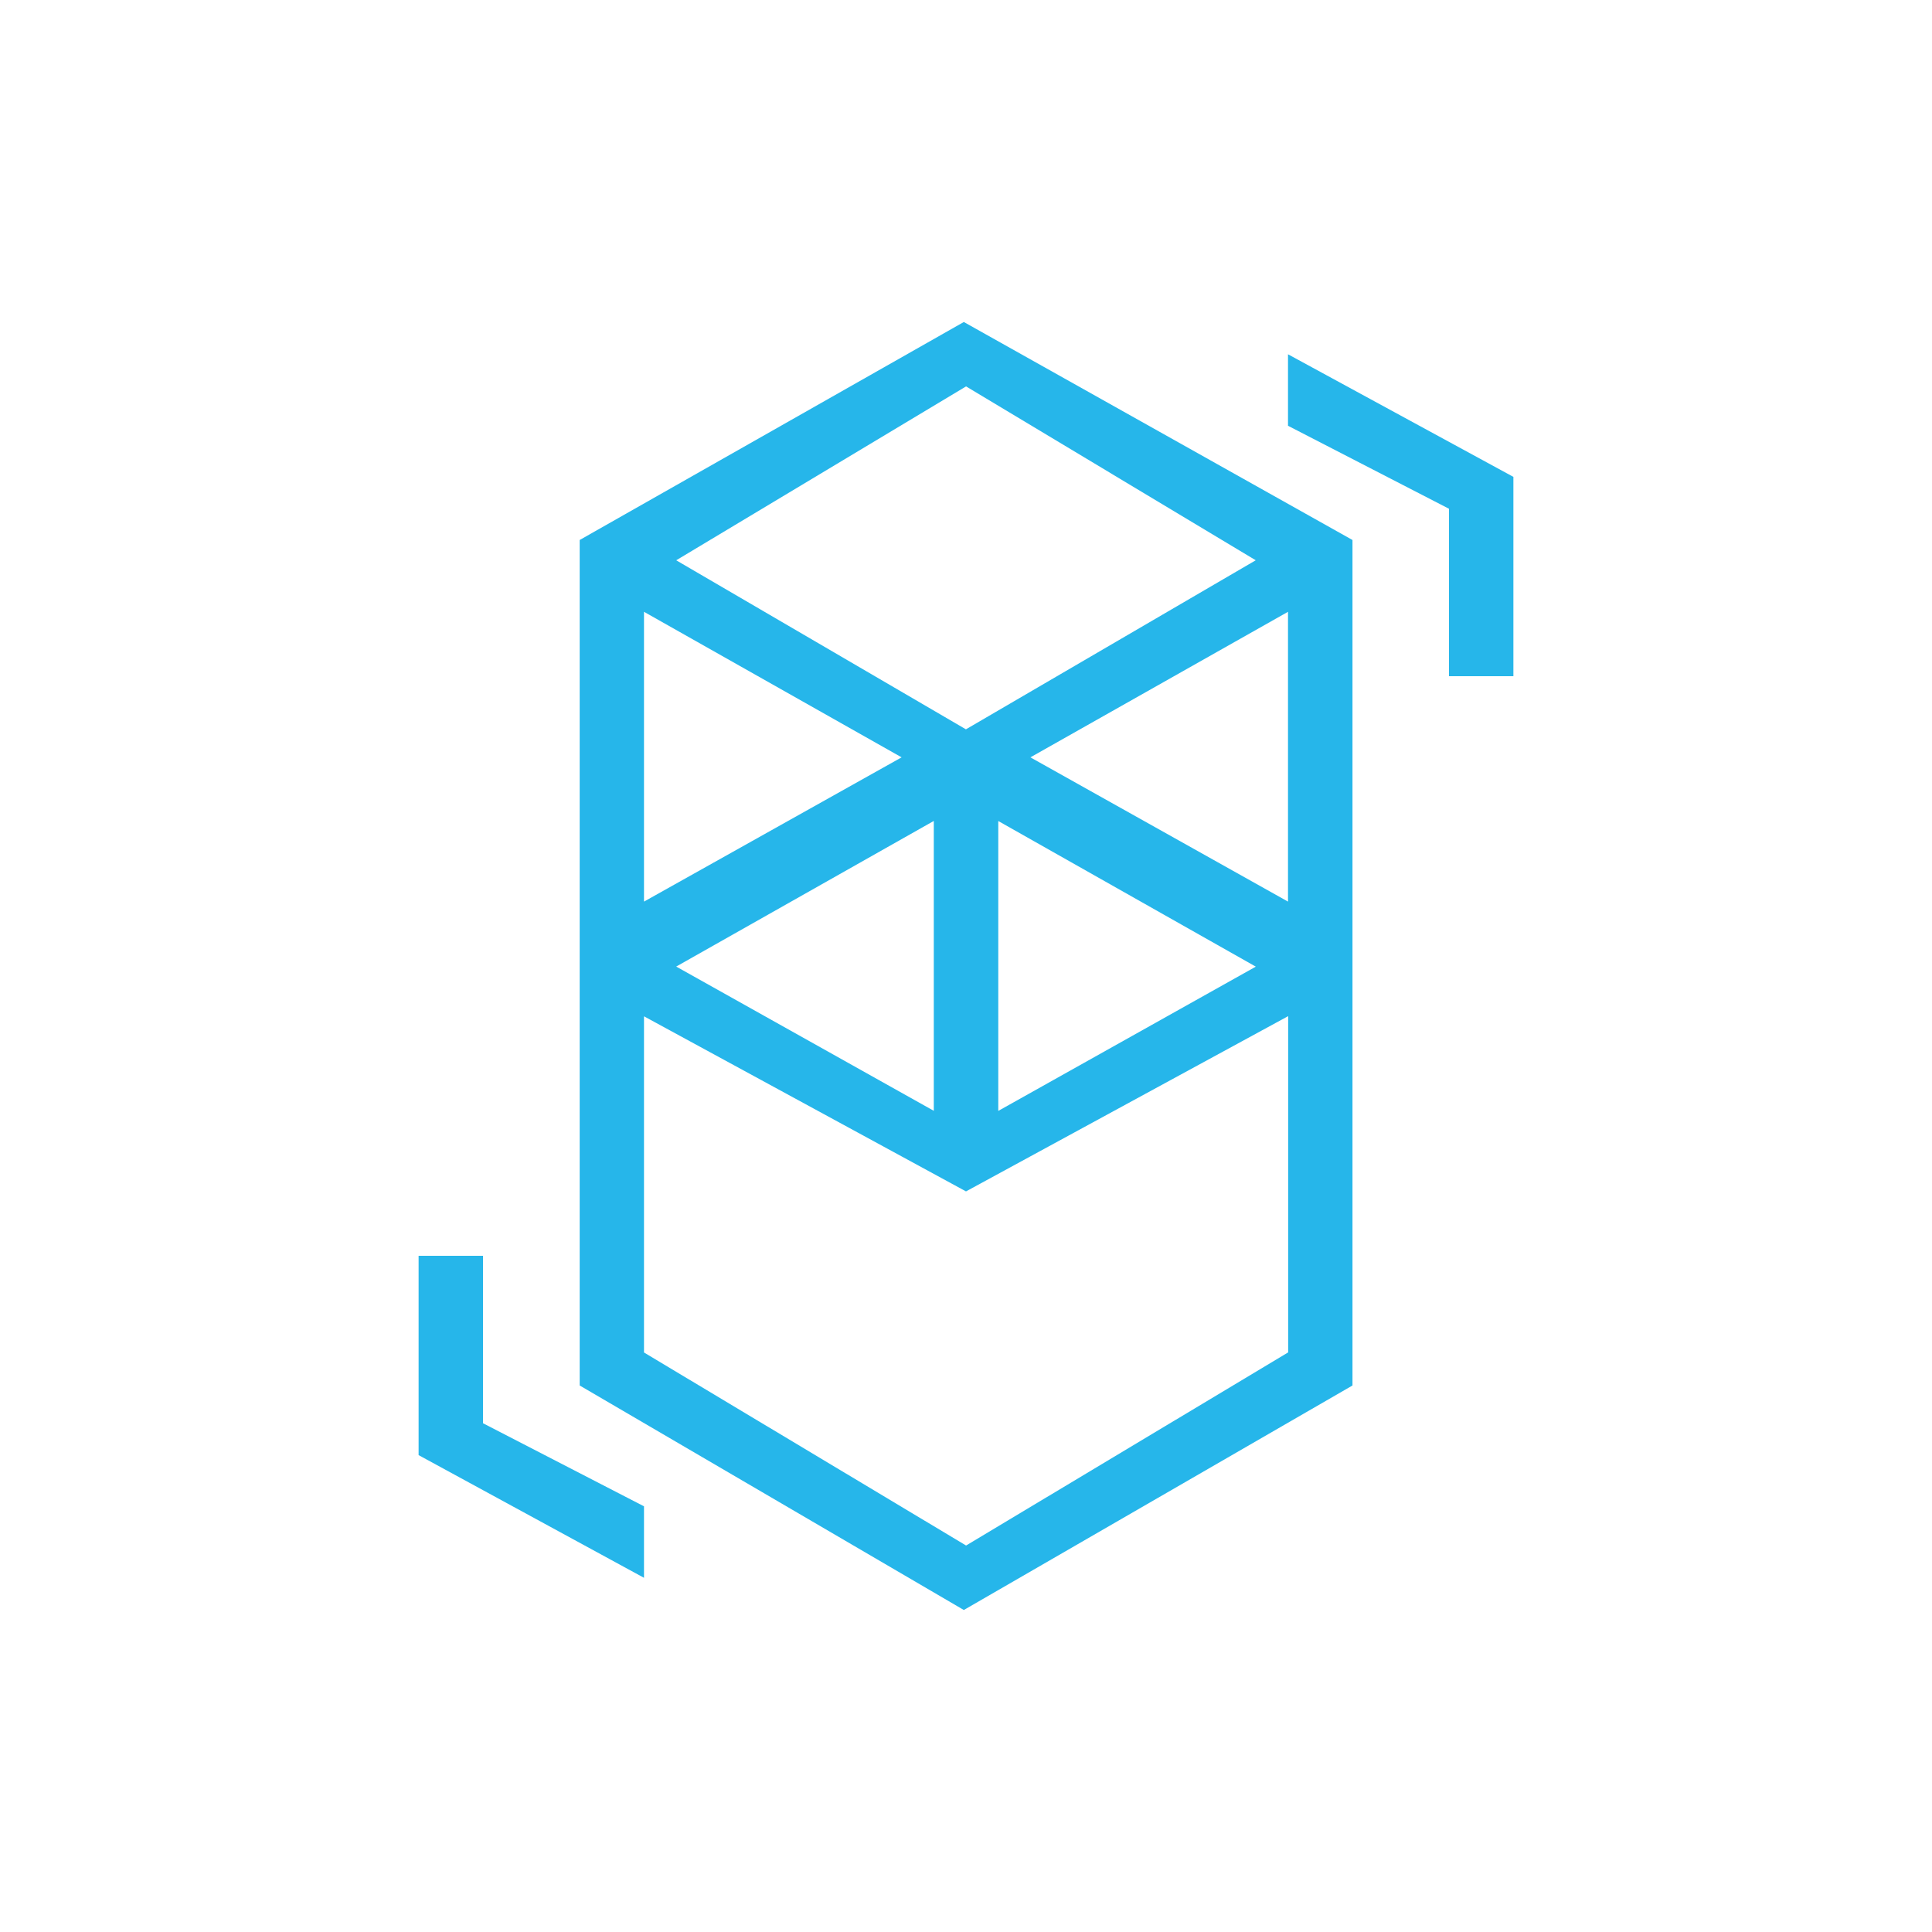 <svg width="24" height="24" viewBox="0 0 24 24" fill="none" xmlns="http://www.w3.org/2000/svg">
<path fill-rule="evenodd" clip-rule="evenodd" d="M11.973 4L7.201 6.708V17.211L11.973 20L16.801 17.211V6.708L11.973 4ZM12.001 4.8L8.4 6.96L11.999 9.06L15.599 6.96L12.001 4.8ZM8 7.6V11.2L11.2 9.408L8 7.6ZM12.401 10.199V13.8L15.6 12.008L12.401 10.199ZM16 7.6V11.2L12.8 9.408L16 7.6ZM11.6 10.198V13.799L8.4 12.007L11.6 10.198ZM8 12.625V16.801L12.001 19.199L16.002 16.8V12.623L12 14.8L8 12.625Z" fill="#26B6EA"/>
<path d="M5.2 18.076V15.6H6V17.68L8 18.712V19.6L5.2 18.076ZM18.8 5.924V8.4H18V6.32L16 5.289V4.401L18.8 5.924Z" fill="#26B6EA"/>
</svg>
